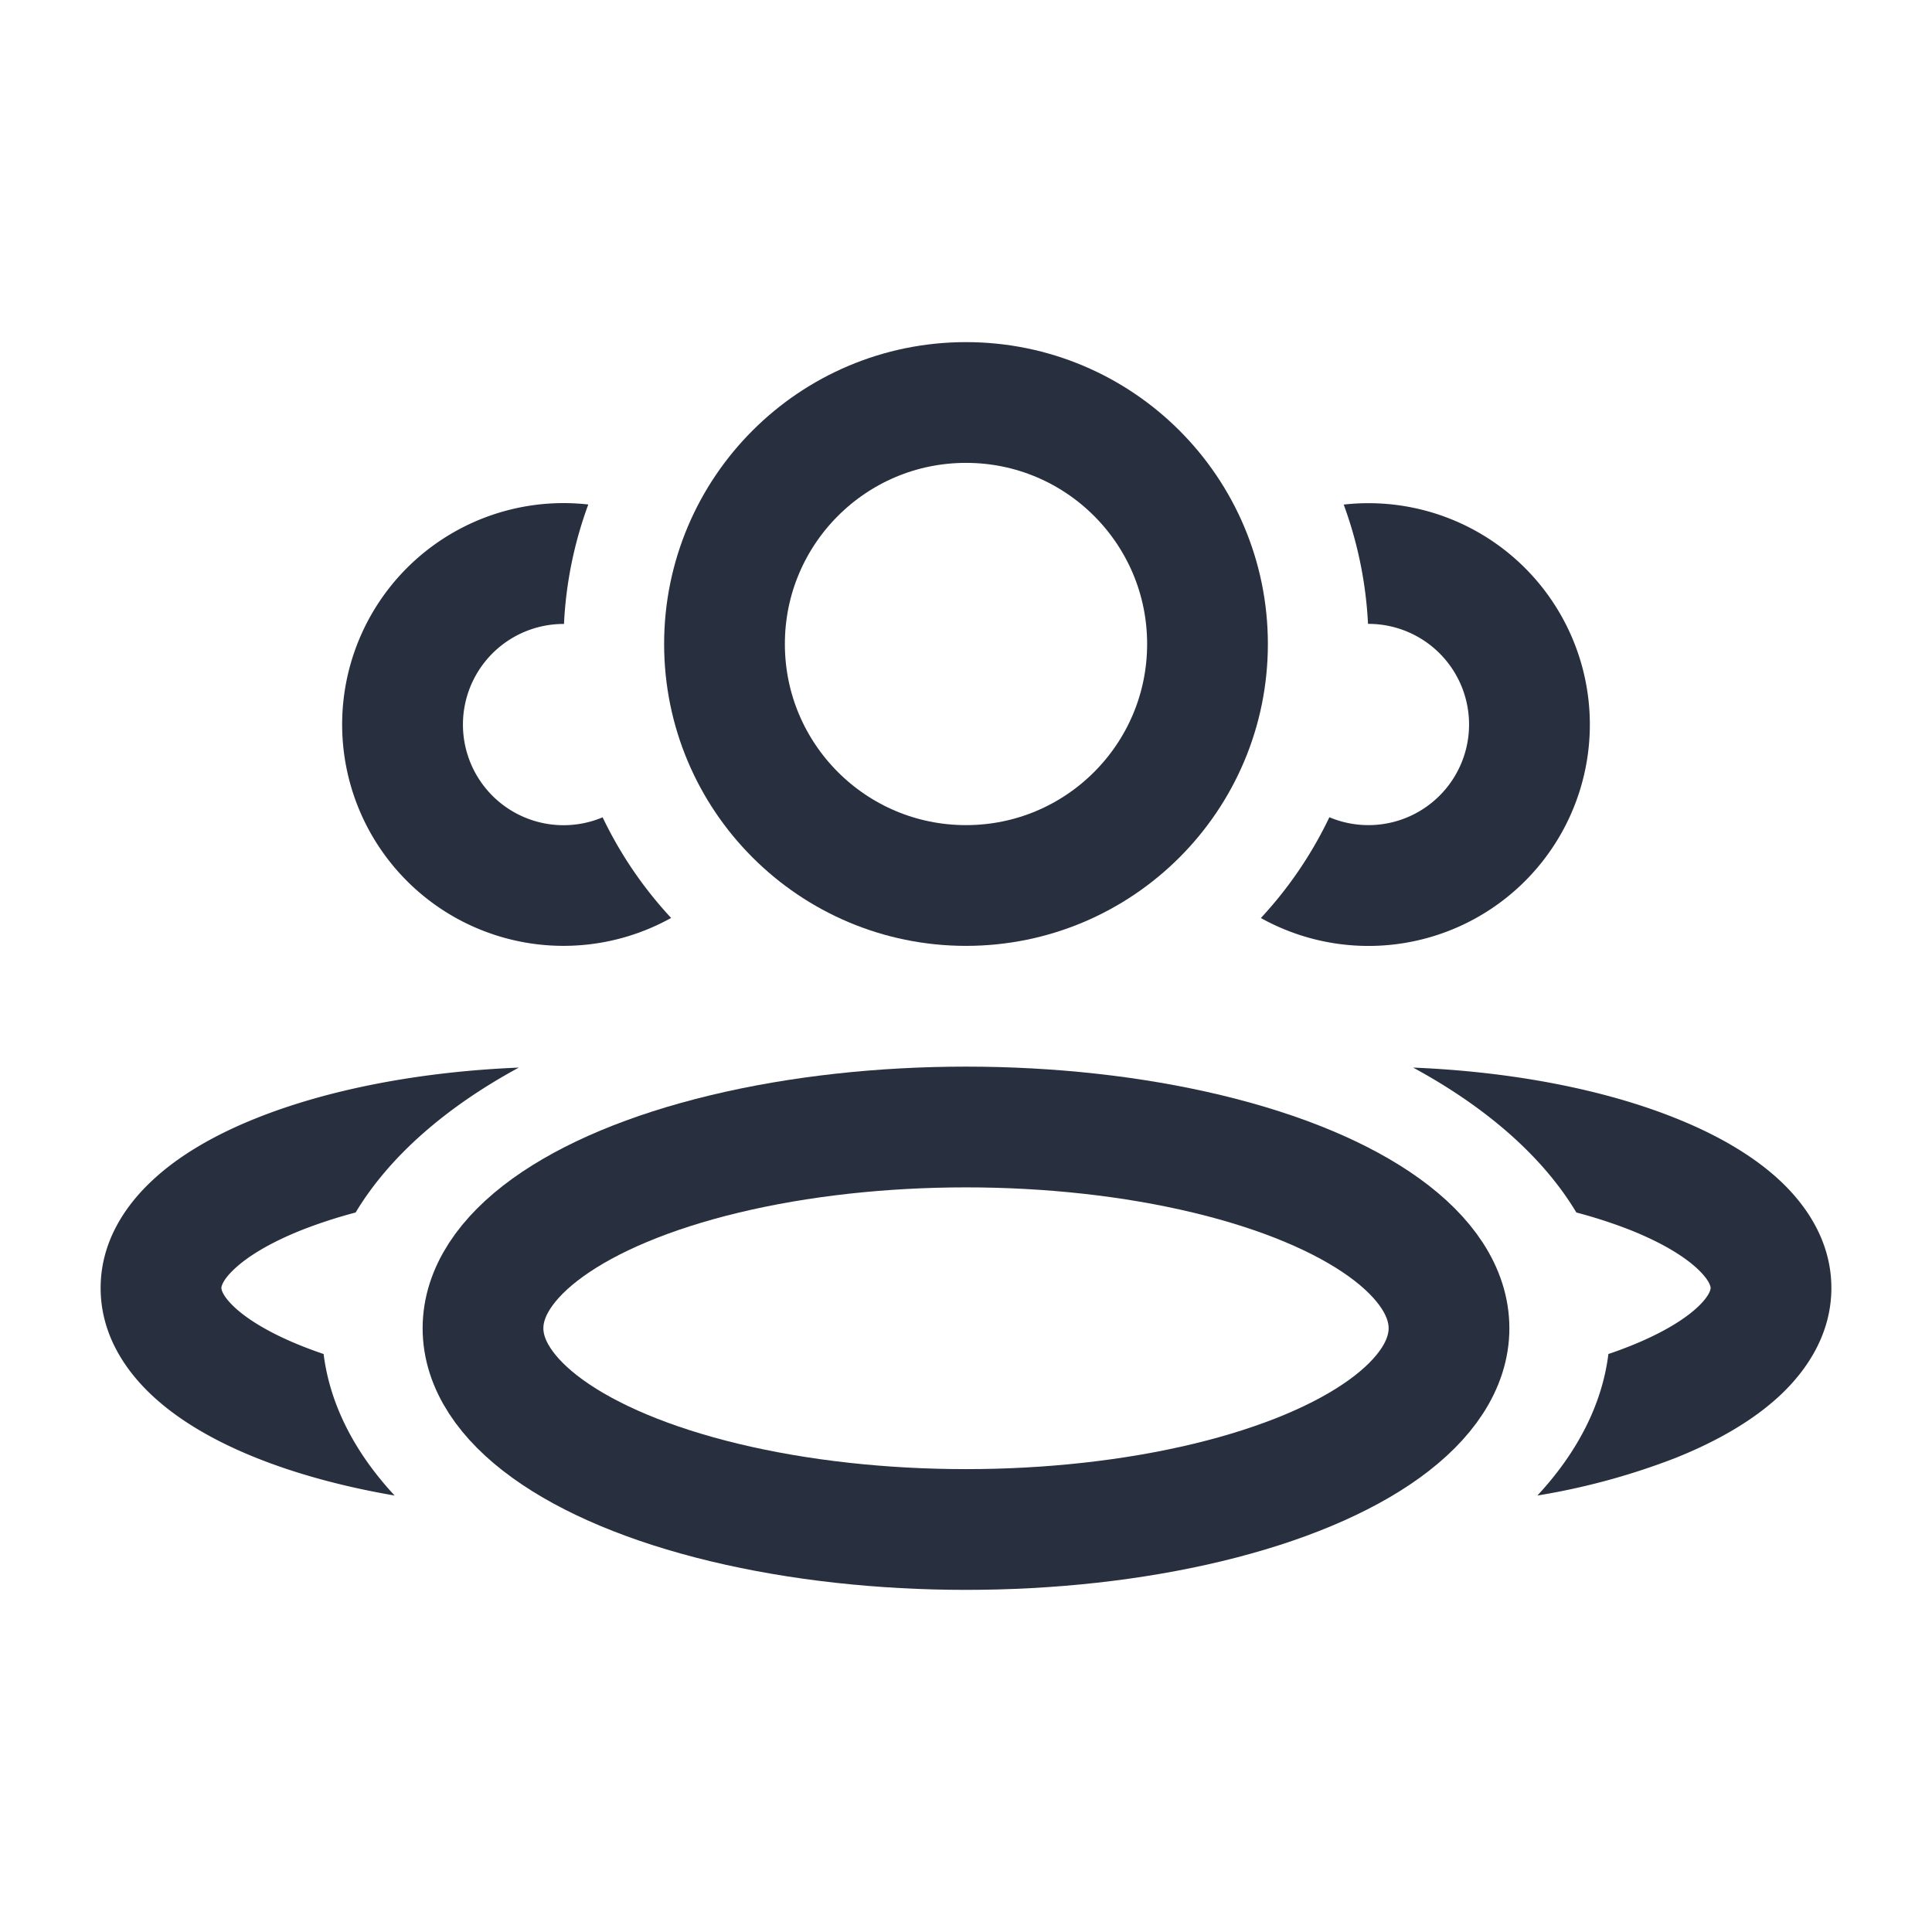 <svg width="28" height="28" viewBox="0 0 24 24" fill="none" xmlns="http://www.w3.org/2000/svg"><ellipse cx="12" cy="16.5" rx="6" ry="2.5" stroke="#28303F" stroke-width="1.5" stroke-linejoin="round"/><circle cx="12" cy="8" r="3" stroke="#28303F" stroke-width="1.5" stroke-linejoin="round"/><path fill-rule="evenodd" clip-rule="evenodd" d="M6.445 13.262c-1.238.051-2.376.274-3.26.628-.504.201-.963.46-1.307.787-.347.328-.628.774-.628 1.323 0 .55.281.996.628 1.324.344.326.803.585 1.308.787.5.2 1.081.358 1.716.467-.494-.532-.803-1.127-.882-1.758a5.336 5.336 0 0 1-.277-.102c-.4-.16-.674-.332-.835-.484-.158-.15-.158-.23-.158-.234 0-.004 0-.084.158-.233.161-.153.435-.325.835-.485.203-.08.429-.155.675-.22.414-.69 1.116-1.306 2.027-1.8ZM19.98 16.82c-.078.63-.388 1.226-.882 1.758a8.564 8.564 0 0 0 1.716-.467c.505-.202.964-.461 1.309-.787.346-.328.627-.775.627-1.324s-.281-.995-.627-1.323c-.345-.326-.804-.585-1.309-.787-.883-.354-2.02-.577-3.26-.628.912.494 1.615 1.11 2.028 1.8.246.065.472.14.675.22.4.16.674.332.835.485.158.15.158.229.158.233 0 .005 0 .084-.158.234-.161.152-.435.324-.835.484-.088.035-.18.07-.277.102Zm-3.466-6.668a5.01 5.01 0 0 1-.851 1.252 2.75 2.75 0 1 0 1.029-5.136c.171.465.276.963.302 1.482H17a1.25 1.25 0 1 1-.486 2.402ZM7.308 6.267a2.75 2.75 0 1 0 1.029 5.136 5.01 5.01 0 0 1-.851-1.25 1.25 1.25 0 1 1-.48-2.402 4.98 4.98 0 0 1 .302-1.484Z" fill="#28303F"/></svg>
